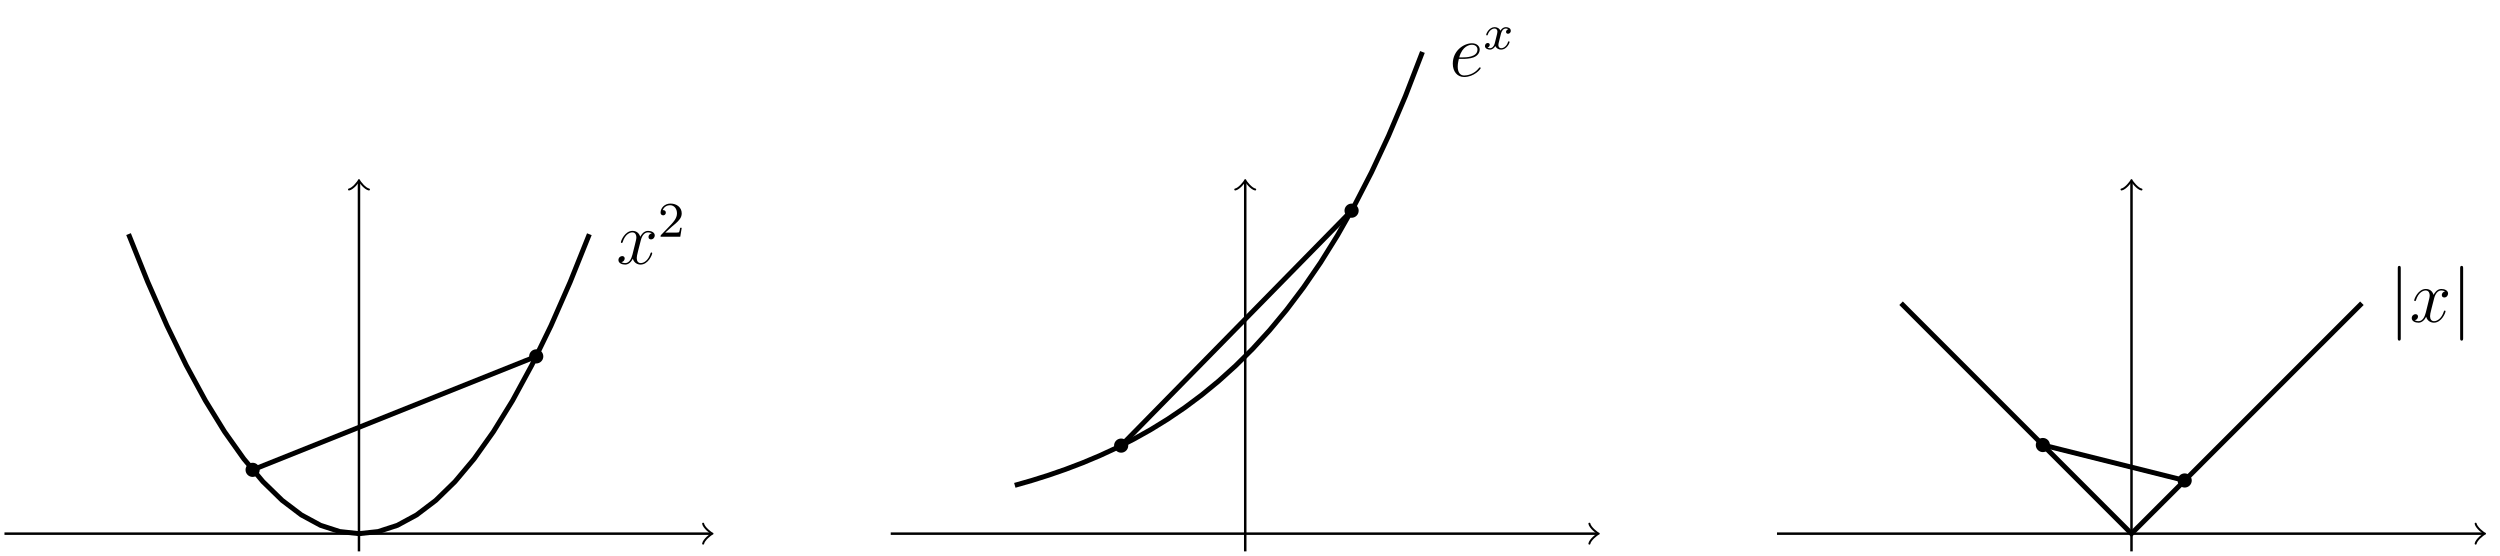 <?xml version='1.0' encoding='UTF-8'?>
<!-- This file was generated by dvisvgm 3.2.1 -->
<svg version='1.1' xmlns='http://www.w3.org/2000/svg' xmlns:xlink='http://www.w3.org/1999/xlink' width='399.698pt' height='88.854pt' viewBox='-.5 -88.354 399.698 88.854'>
<defs>
<path id='g9-106' d='M1.901 2.594V-8.572C1.901-8.739 1.901-8.966 1.662-8.966S1.423-8.739 1.423-8.572V2.594C1.423 2.762 1.423 2.989 1.662 2.989S1.901 2.762 1.901 2.594Z'/>
<path id='g11-120' d='M4.184-1.14C4.184-1.219 4.121-1.243 4.065-1.243C3.969-1.243 3.953-1.188 3.929-1.108C3.77-.574 3.316-.143 2.853-.143C2.59-.143 2.399-.319 2.399-.654C2.399-.813 2.447-.996 2.558-1.443L2.829-2.534C2.941-2.949 3.22-3.292 3.579-3.292C3.618-3.292 3.826-3.292 3.993-3.18C3.642-3.092 3.626-2.782 3.626-2.75C3.626-2.574 3.762-2.455 3.937-2.455S4.384-2.59 4.384-2.933C4.384-3.387 3.881-3.515 3.587-3.515C3.212-3.515 2.909-3.252 2.726-2.941C2.55-3.363 2.136-3.515 1.809-3.515C.94-3.515 .454-2.519 .454-2.295C.454-2.224 .51-2.192 .574-2.192C.669-2.192 .685-2.232 .709-2.327C.893-2.909 1.371-3.292 1.785-3.292C2.096-3.292 2.248-3.068 2.248-2.782C2.248-2.622 2.152-2.256 2.088-2L1.817-.909C1.706-.478 1.419-.143 1.06-.143C1.028-.143 .821-.143 .654-.255C1.02-.343 1.02-.685 1.02-.685C1.02-.869 .877-.98 .701-.98C.486-.98 .255-.797 .255-.494C.255-.128 .646 .08 1.052 .08C1.474 .08 1.769-.239 1.913-.494C2.088-.104 2.455 .08 2.837 .08C3.706 .08 4.184-.917 4.184-1.14Z'/>
<path id='g14-50' d='M3.802-1.427H3.555C3.531-1.267 3.467-.869 3.371-.717C3.324-.654 2.718-.654 2.59-.654H1.172L2.248-1.626C2.375-1.745 2.71-2.008 2.837-2.12C3.332-2.574 3.802-3.013 3.802-3.738C3.802-4.686 3.005-5.3 2.008-5.3C1.052-5.3 .422-4.575 .422-3.866C.422-3.475 .733-3.419 .845-3.419C1.012-3.419 1.259-3.539 1.259-3.842C1.259-4.256 .861-4.256 .765-4.256C.996-4.838 1.53-5.037 1.921-5.037C2.662-5.037 3.045-4.407 3.045-3.738C3.045-2.909 2.463-2.303 1.522-1.339L.518-.303C.422-.215 .422-.199 .422 0H3.571L3.802-1.427Z'/>
<path id='g12-101' d='M4.997-1.303C4.997-1.375 4.926-1.435 4.878-1.435C4.842-1.435 4.83-1.423 4.722-1.315C3.957-.299 2.821-.12 2.367-.12C1.686-.12 1.327-.658 1.327-1.542C1.327-1.71 1.327-2.008 1.506-2.774H2.14C2.463-2.774 3.276-2.798 3.85-3.013C4.758-3.359 4.842-4.053 4.842-4.268C4.842-4.794 4.388-5.272 3.599-5.272C2.343-5.272 .538-4.136 .538-2.008C.538-.753 1.255 .12 2.343 .12C3.969 .12 4.997-1.148 4.997-1.303ZM4.483-4.268C4.483-3.013 2.57-3.013 2.068-3.013H1.566C2.08-4.854 3.216-5.033 3.599-5.033C4.125-5.033 4.483-4.722 4.483-4.268Z'/>
<path id='g12-120' d='M5.738-1.71C5.738-1.769 5.691-1.817 5.619-1.817C5.511-1.817 5.499-1.757 5.464-1.662C5.141-.61 4.447-.12 3.909-.12C3.491-.12 3.264-.43 3.264-.921C3.264-1.184 3.312-1.375 3.503-2.164L3.921-3.79C4.101-4.507 4.507-5.033 5.057-5.033C5.057-5.033 5.416-5.033 5.667-4.878C5.284-4.806 5.141-4.519 5.141-4.292C5.141-4.005 5.368-3.909 5.535-3.909C5.894-3.909 6.145-4.22 6.145-4.543C6.145-5.045 5.571-5.272 5.069-5.272C4.34-5.272 3.933-4.555 3.826-4.328C3.551-5.224 2.809-5.272 2.594-5.272C1.375-5.272 .729-3.706 .729-3.443C.729-3.395 .777-3.335 .861-3.335C.956-3.335 .98-3.407 1.004-3.455C1.411-4.782 2.212-5.033 2.558-5.033C3.096-5.033 3.204-4.531 3.204-4.244C3.204-3.981 3.132-3.706 2.989-3.132L2.582-1.494C2.403-.777 2.056-.12 1.423-.12C1.363-.12 1.064-.12 .813-.275C1.243-.359 1.339-.717 1.339-.861C1.339-1.1 1.16-1.243 .933-1.243C.646-1.243 .335-.992 .335-.61C.335-.108 .897 .12 1.411 .12C1.985 .12 2.391-.335 2.642-.825C2.833-.12 3.431 .12 3.873 .12C5.093 .12 5.738-1.447 5.738-1.71Z'/>
</defs>
<g id='page114'>
<g stroke-miterlimit='10' transform='matrix(.996 0 0 -.996 56.892 -3.034)' fill='#000' stroke='#000' stroke-width='0.4'>
<path d='M-56.905 0H56.446' fill='none'/>
<g transform='translate(56.446)' stroke-width='0.32' stroke-dasharray='none' stroke-dashoffset='0.0' stroke-linecap='round' stroke-linejoin='round'>
 <path d='M-1.2 1.6C-1.1 1 0 .1 .3 0C0-.1-1.1-1-1.2-1.6' fill='none'/>
 </g>
<path d='M0-2.845V56.446' fill='none'/>
<g transform='matrix(0 1 -1 0 0 56.446)' stroke-width='0.32' stroke-dasharray='none' stroke-dashoffset='0.0' stroke-linecap='round' stroke-linejoin='round'>
 <path d='M-1.2 1.6C-1.1 1 0 .1 .3 0C0-.1-1.1-1-1.2-1.6' fill='none'/>
 </g>
<g stroke-width='0.8'>
<path d='M-36.989 48.085L-33.907 40.405L-30.825 33.394L-27.742 27.05L-24.66 21.373L-21.578 16.365L-18.496 12.023L-15.414 8.351L-12.332 5.345L-9.25 3.007L-6.168 1.337L-3.086 .334L-.004 0L3.078 .333L6.16 1.334L9.242 3.002L12.324 5.338L15.406 8.342L18.488 12.013L21.571 16.353L24.653 21.36L27.735 27.034L30.817 33.377L33.899 40.387L36.981 48.065' fill='none'/>
<g transform='matrix(1.004 0 0 -1.004 -15.808 40.264)' stroke='none' fill='#000'>
<use x='56.892' y='-3.034' xlink:href='#g12-120'/>
<use x='63.544' y='-7.372' xlink:href='#g14-50'/>
</g>
</g>
<g stroke-width='0.8'>
<path d='M-17.072 10.243L28.453 28.453' fill='none'/>
</g>
<path d='M-15.934 10.243C-15.934 10.872-16.443 11.381-17.072 11.381C-17.7 11.381-18.21 10.872-18.21 10.243C-18.21 9.614-17.7 9.105-17.072 9.105C-16.443 9.105-15.934 9.614-15.934 10.243ZM-17.072 10.243' stroke='none'/>
<path d='M29.591 28.453C29.591 29.081 29.081 29.591 28.453 29.591C27.824 29.591 27.315 29.081 27.315 28.453C27.315 27.824 27.824 27.315 28.453 27.315C29.081 27.315 29.591 27.824 29.591 28.453ZM28.453 28.453' stroke='none'/>
<path d='M85.358 0H198.709' fill='none'/>
<g transform='translate(198.709)' stroke-width='0.32' stroke-dasharray='none' stroke-dashoffset='0.0' stroke-linecap='round' stroke-linejoin='round'>
 <path d='M-1.2 1.6C-1.1 1 0 .1 .3 0C0-.1-1.1-1-1.2-1.6' fill='none'/>
 </g>
<path d='M142.264-2.845V56.446' fill='none'/>
<g transform='matrix(0 1 -1 0 142.264 56.446)' stroke-width='0.32' stroke-dasharray='none' stroke-dashoffset='0.0' stroke-linecap='round' stroke-linejoin='round'>
 <path d='M-1.2 1.6C-1.1 1 0 .1 .3 0C0-.1-1.1-1-1.2-1.6' fill='none'/>
 </g>
<g stroke-width='0.8'>
<path d='M105.275 7.755L108.002 8.535L110.728 9.394L113.455 10.339L116.181 11.378L118.908 12.522L121.634 13.783L124.361 15.169L127.087 16.694L129.814 18.373L132.54 20.22L135.267 22.255L137.993 24.492L140.72 26.954L143.446 29.659L146.172 32.642L148.899 35.924L151.625 39.537L154.352 43.513L157.078 47.889L159.805 52.705L162.531 58.005L165.258 63.838L167.984 70.257L170.711 77.322' fill='none'/>
<g transform='matrix(1.004 0 0 -1.004 117.922 70.377)' stroke='none' fill='#000'>
<use x='56.892' y='-3.034' xlink:href='#g12-101'/>
<use x='62.318' y='-7.372' xlink:href='#g11-120'/>
</g>
</g>
<g stroke-width='0.8'>
<path d='M122.347 14.133L159.336 51.843' fill='none'/>
</g>
<path d='M123.485 14.133C123.485 14.762 122.976 15.271 122.347 15.271C121.718 15.271 121.209 14.762 121.209 14.133C121.209 13.504 121.718 12.995 122.347 12.995C122.976 12.995 123.485 13.504 123.485 14.133ZM122.347 14.133' stroke='none'/>
<path d='M160.474 51.843C160.474 52.472 159.964 52.981 159.336 52.981C158.707 52.981 158.197 52.472 158.197 51.843C158.197 51.215 158.707 50.705 159.336 50.705C159.964 50.705 160.474 51.215 160.474 51.843ZM159.336 51.843' stroke='none'/>
<path d='M227.622 0H340.973' fill='none'/>
<g transform='translate(340.973)' stroke-width='0.32' stroke-dasharray='none' stroke-dashoffset='0.0' stroke-linecap='round' stroke-linejoin='round'>
 <path d='M-1.2 1.6C-1.1 1 0 .1 .3 0C0-.1-1.1-1-1.2-1.6' fill='none'/>
 </g>
<path d='M284.528-2.845V56.446' fill='none'/>
<g transform='matrix(0 1 -1 0 284.528 56.446)' stroke-width='0.32' stroke-dasharray='none' stroke-dashoffset='0.0' stroke-linecap='round' stroke-linejoin='round'>
 <path d='M-1.2 1.6C-1.1 1 0 .1 .3 0C0-.1-1.1-1-1.2-1.6' fill='none'/>
 </g>
<g stroke-width='0.8'>
<path d='M247.539 36.989L252.162 32.365L256.786 27.742L261.409 23.119L266.032 18.495L270.655 13.872L275.279 9.249L279.902 4.625L284.525 .002L289.149 4.621L293.772 9.244L298.395 13.868L303.019 18.491L307.642 23.114L312.265 27.738L316.889 32.361L321.512 36.984' fill='none'/>
<g transform='matrix(1.004 0 0 -1.004 268.723 30.939)' stroke='none' fill='#000'>
<use x='56.892' y='-3.034' xlink:href='#g9-106'/>
<use x='60.213' y='-3.034' xlink:href='#g12-120'/>
<use x='66.865' y='-3.034' xlink:href='#g9-106'/>
</g>
</g>
<g stroke-width='0.8'>
<path d='M270.301 14.226L293.063 8.536' fill='none'/>
</g>
<path d='M271.439 14.226C271.439 14.855 270.93 15.364 270.301 15.364C269.673 15.364 269.163 14.855 269.163 14.226C269.163 13.598 269.673 13.088 270.301 13.088C270.93 13.088 271.439 13.598 271.439 14.226ZM270.301 14.226' stroke='none'/>
<path d='M294.202 8.536C294.202 9.164 293.692 9.674 293.063 9.674S291.925 9.164 291.925 8.536C291.925 7.907 292.435 7.398 293.063 7.398S294.202 7.907 294.202 8.536ZM293.063 8.536' stroke='none'/>
</g>
</g>
</svg>